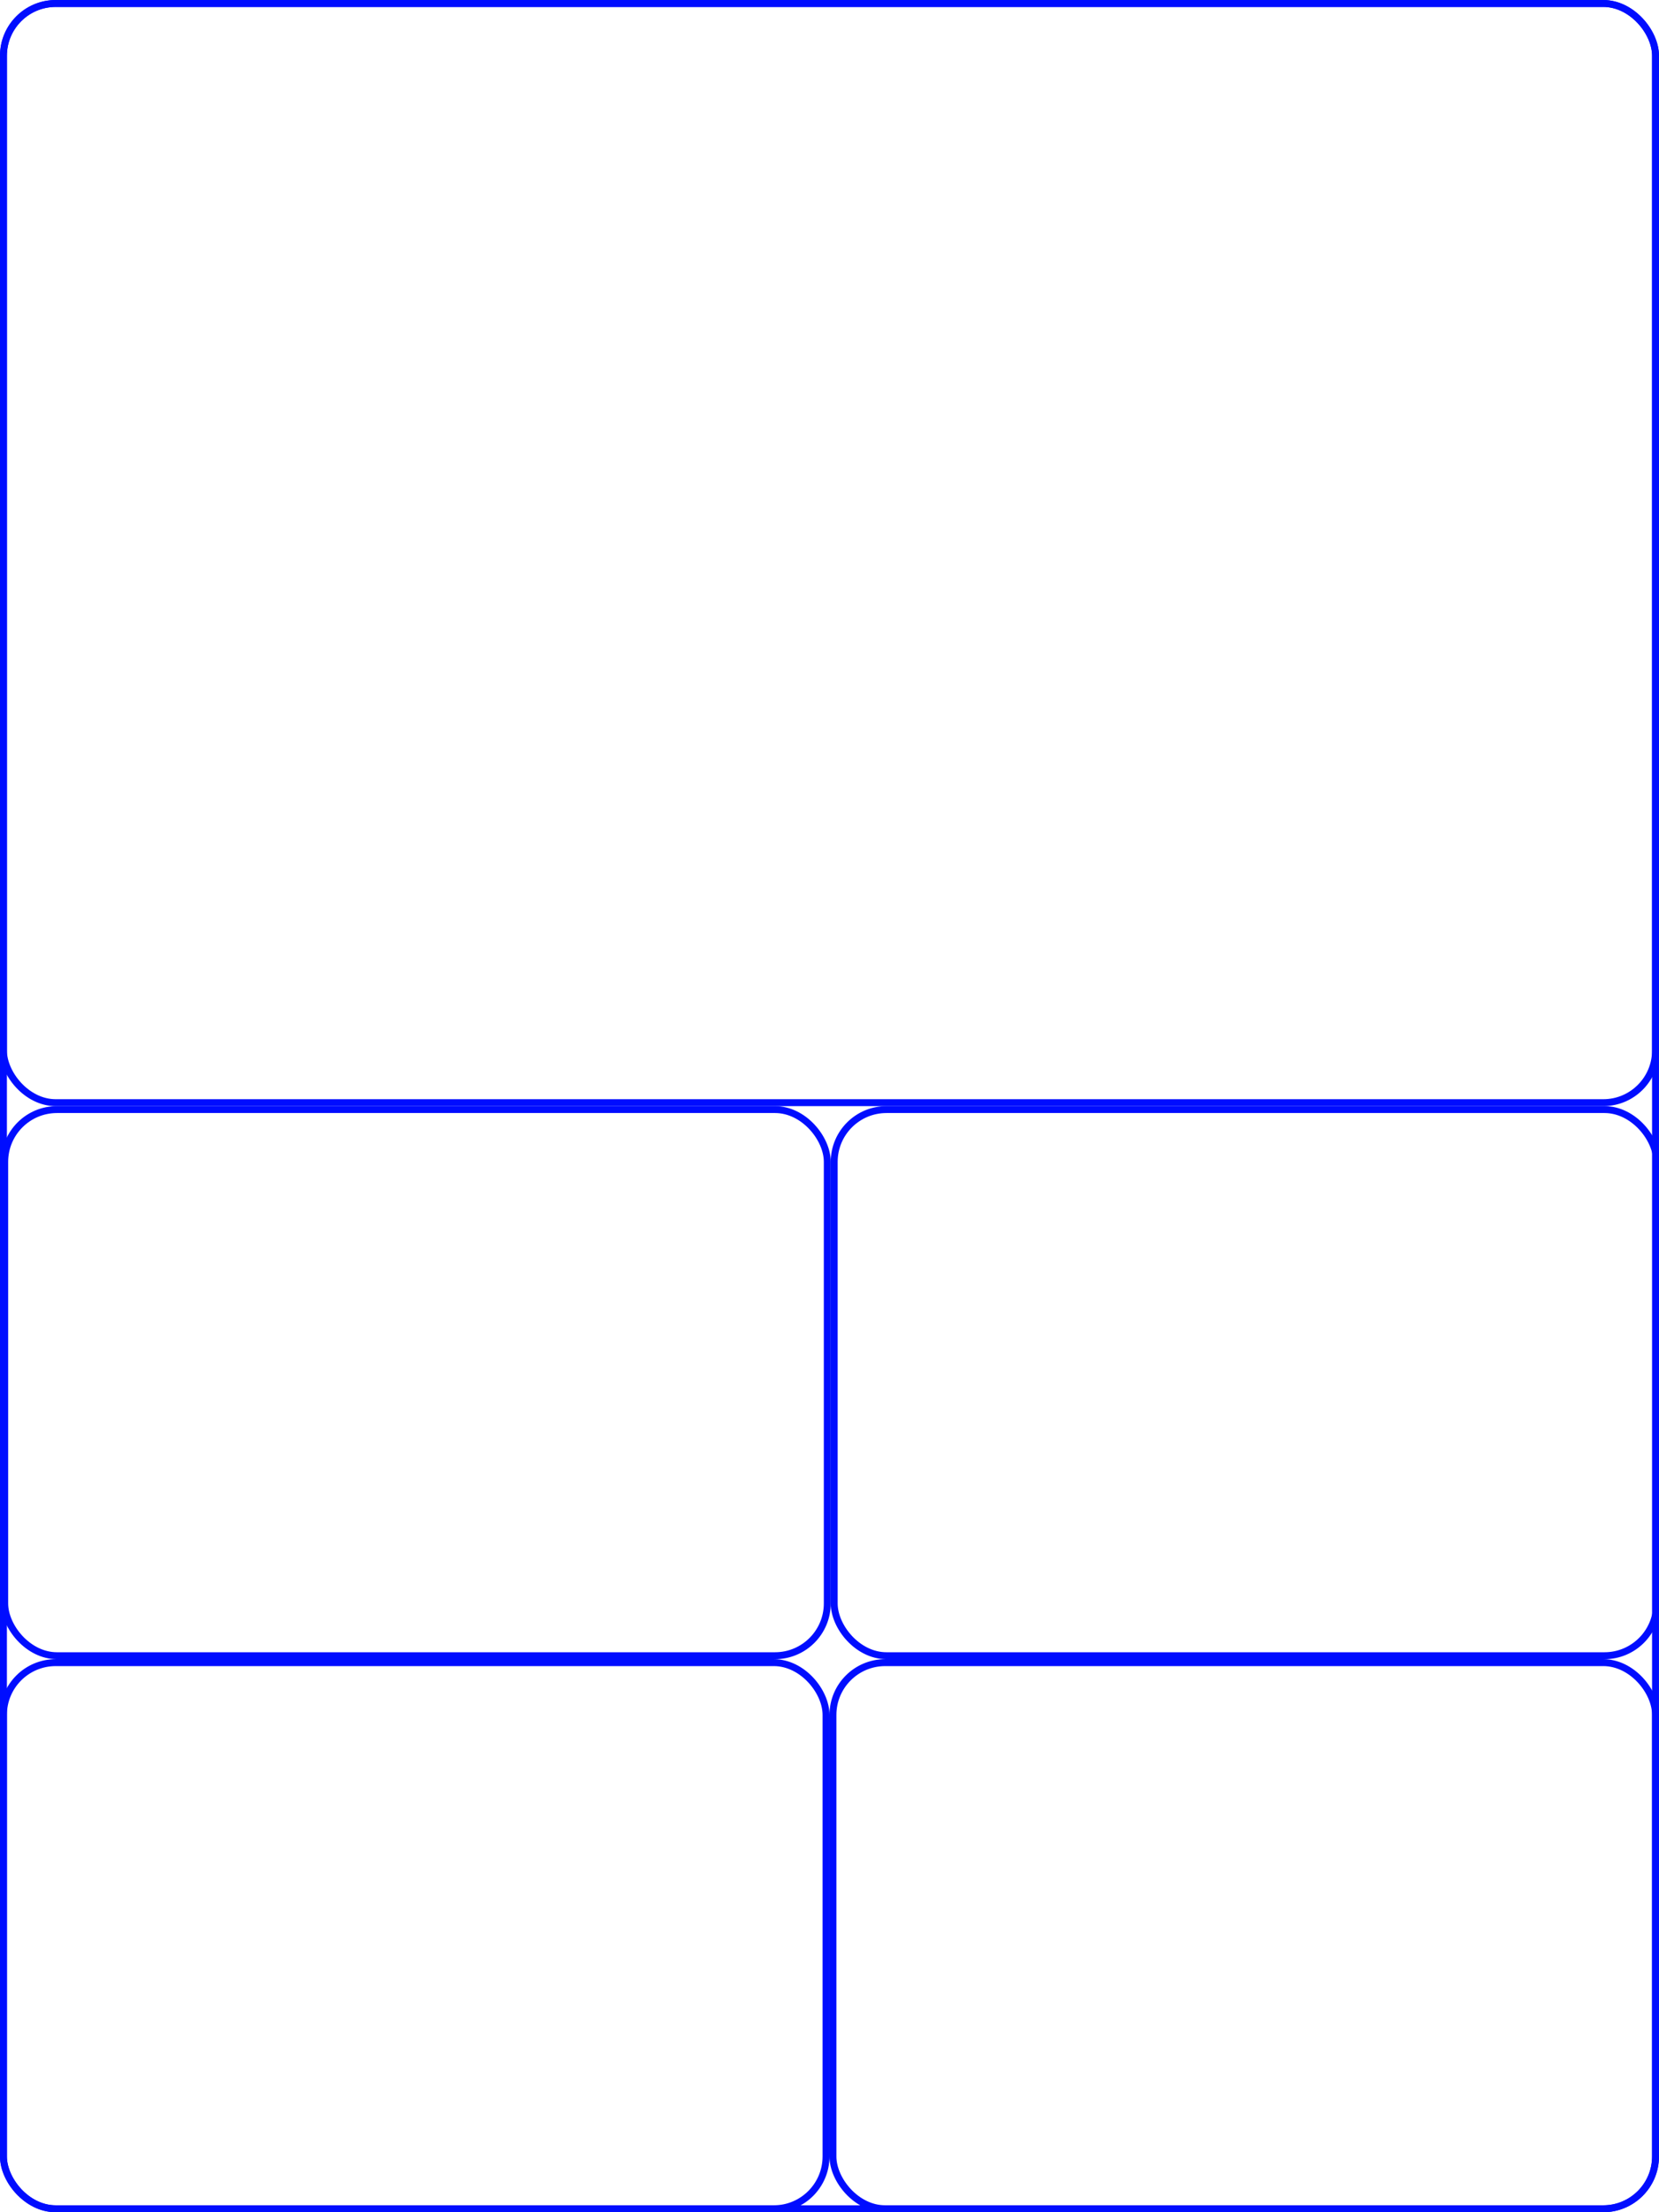 <?xml version="1.0" encoding="UTF-8" standalone="no"?>
<!-- Created with Inkscape (http://www.inkscape.org/) -->

<svg
   xmlns:dc="http://purl.org/dc/elements/1.1/"
   xmlns:cc="http://creativecommons.org/ns#"
   xmlns:rdf="http://www.w3.org/1999/02/22-rdf-syntax-ns#"
   xmlns:svg="http://www.w3.org/2000/svg"
   xmlns="http://www.w3.org/2000/svg"
   xmlns:sodipodi="http://sodipodi.sourceforge.net/DTD/sodipodi-0.dtd"
   xmlns:inkscape="http://www.inkscape.org/namespaces/inkscape"
   width="240"
   height="320"
   viewBox="0 0 63.5 84.667"
   version="1.1"
   id="svg4545"
   inkscape:version="0.92.3 (2405546, 2018-03-11)"
   sodipodi:docname="main_page.svg"
   inkscape:export-filename="/run/user/1000/gvfs/sftp:host=occ/home/pi/Open-Cycling-Computer/code/images/occ_page_0_background.png"
   inkscape:export-xdpi="96"
   inkscape:export-ydpi="96">
  <defs
     id="defs4539" />
  <sodipodi:namedview
     id="base"
     pagecolor="#000000"
     bordercolor="#666666"
     borderopacity="1.0"
     inkscape:pageopacity="0"
     inkscape:pageshadow="2"
     inkscape:zoom="1.979899"
     inkscape:cx="119.18477"
     inkscape:cy="157.64331"
     inkscape:document-units="mm"
     inkscape:current-layer="layer1"
     showgrid="false"
     fit-margin-top="0"
     fit-margin-left="0"
     fit-margin-right="0"
     fit-margin-bottom="0"
     units="px"
     inkscape:window-width="1680"
     inkscape:window-height="1013"
     inkscape:window-x="0"
     inkscape:window-y="0"
     inkscape:window-maximized="1"
     showguides="false" />
  <g
     inkscape:label="Layer 1"
     inkscape:groupmode="layer"
     id="layer1"
     transform="translate(18.143,-271.045)">
    <rect
       rx="2"
       style="color:#000000;display:inline;overflow:visible;visibility:visible;opacity:1;fill:none;fill-opacity:1;fill-rule:nonzero;stroke:#000dff;stroke-width:0.265;stroke-linecap:round;stroke-linejoin:round;stroke-miterlimit:4;stroke-dasharray:none;stroke-dashoffset:0;stroke-opacity:1;marker:none;enable-background:accumulate"
       id="rect4487"
       width="63.235"
       height="84.402"
       x="-18.011"
       y="271.178"
       ry="2" />
    <rect
       rx="2"
       style="color:#000000;display:inline;overflow:visible;visibility:visible;opacity:1;fill:none;fill-opacity:1;fill-rule:nonzero;stroke:#000dff;stroke-width:0.265;stroke-linecap:round;stroke-linejoin:round;stroke-miterlimit:4;stroke-dasharray:none;stroke-dashoffset:0;stroke-opacity:1;marker:none;enable-background:accumulate"
       id="rect4489"
       width="63.235"
       height="42.069"
       x="-18.011"
       y="271.178"
       ry="2" />
    <rect
       rx="2"
       style="color:#000000;display:inline;overflow:visible;visibility:visible;opacity:1;fill:none;fill-opacity:1;fill-rule:nonzero;stroke:#000dff;stroke-width:0.265;stroke-linecap:round;stroke-linejoin:round;stroke-miterlimit:4;stroke-dasharray:none;stroke-dashoffset:0;stroke-opacity:1;marker:none;enable-background:accumulate"
       id="rect4489-7-5-3"
       width="31.485"
       height="20.902"
       x="-18.011"
       y="334.678"
       ry="2" />
    <rect
       rx="2"
       style="color:#000000;display:inline;overflow:visible;visibility:visible;opacity:1;fill:none;fill-opacity:1;fill-rule:nonzero;stroke:#000dff;stroke-width:0.265;stroke-linecap:round;stroke-linejoin:round;stroke-miterlimit:4;stroke-dasharray:none;stroke-dashoffset:0;stroke-opacity:1;marker:none;enable-background:accumulate"
       id="rect4489-7-5-3-6"
       width="31.485"
       height="20.902"
       x="13.739"
       y="334.678"
       ry="2" />
    <rect
       rx="2"
       style="color:#000000;display:inline;overflow:visible;visibility:visible;opacity:1;fill:none;fill-opacity:1;fill-rule:nonzero;stroke:#000dff;stroke-width:0.265;stroke-linecap:round;stroke-linejoin:round;stroke-miterlimit:4;stroke-dasharray:none;stroke-dashoffset:0;stroke-opacity:1;marker:none;enable-background:accumulate"
       id="rect4489-7-5-3-3"
       width="31.485"
       height="20.902"
       x="-17.963"
       y="313.511"
       ry="2" />
    <rect
       rx="2"
       style="color:#000000;display:inline;overflow:visible;visibility:visible;opacity:1;fill:none;fill-opacity:1;fill-rule:nonzero;stroke:#000dff;stroke-width:0.265;stroke-linecap:round;stroke-linejoin:round;stroke-miterlimit:4;stroke-dasharray:none;stroke-dashoffset:0;stroke-opacity:1;marker:none;enable-background:accumulate"
       id="rect4489-7-5-3-6-6"
       width="31.485"
       height="20.902"
       x="13.787"
       y="313.511"
       ry="2" />
  </g>
</svg>
